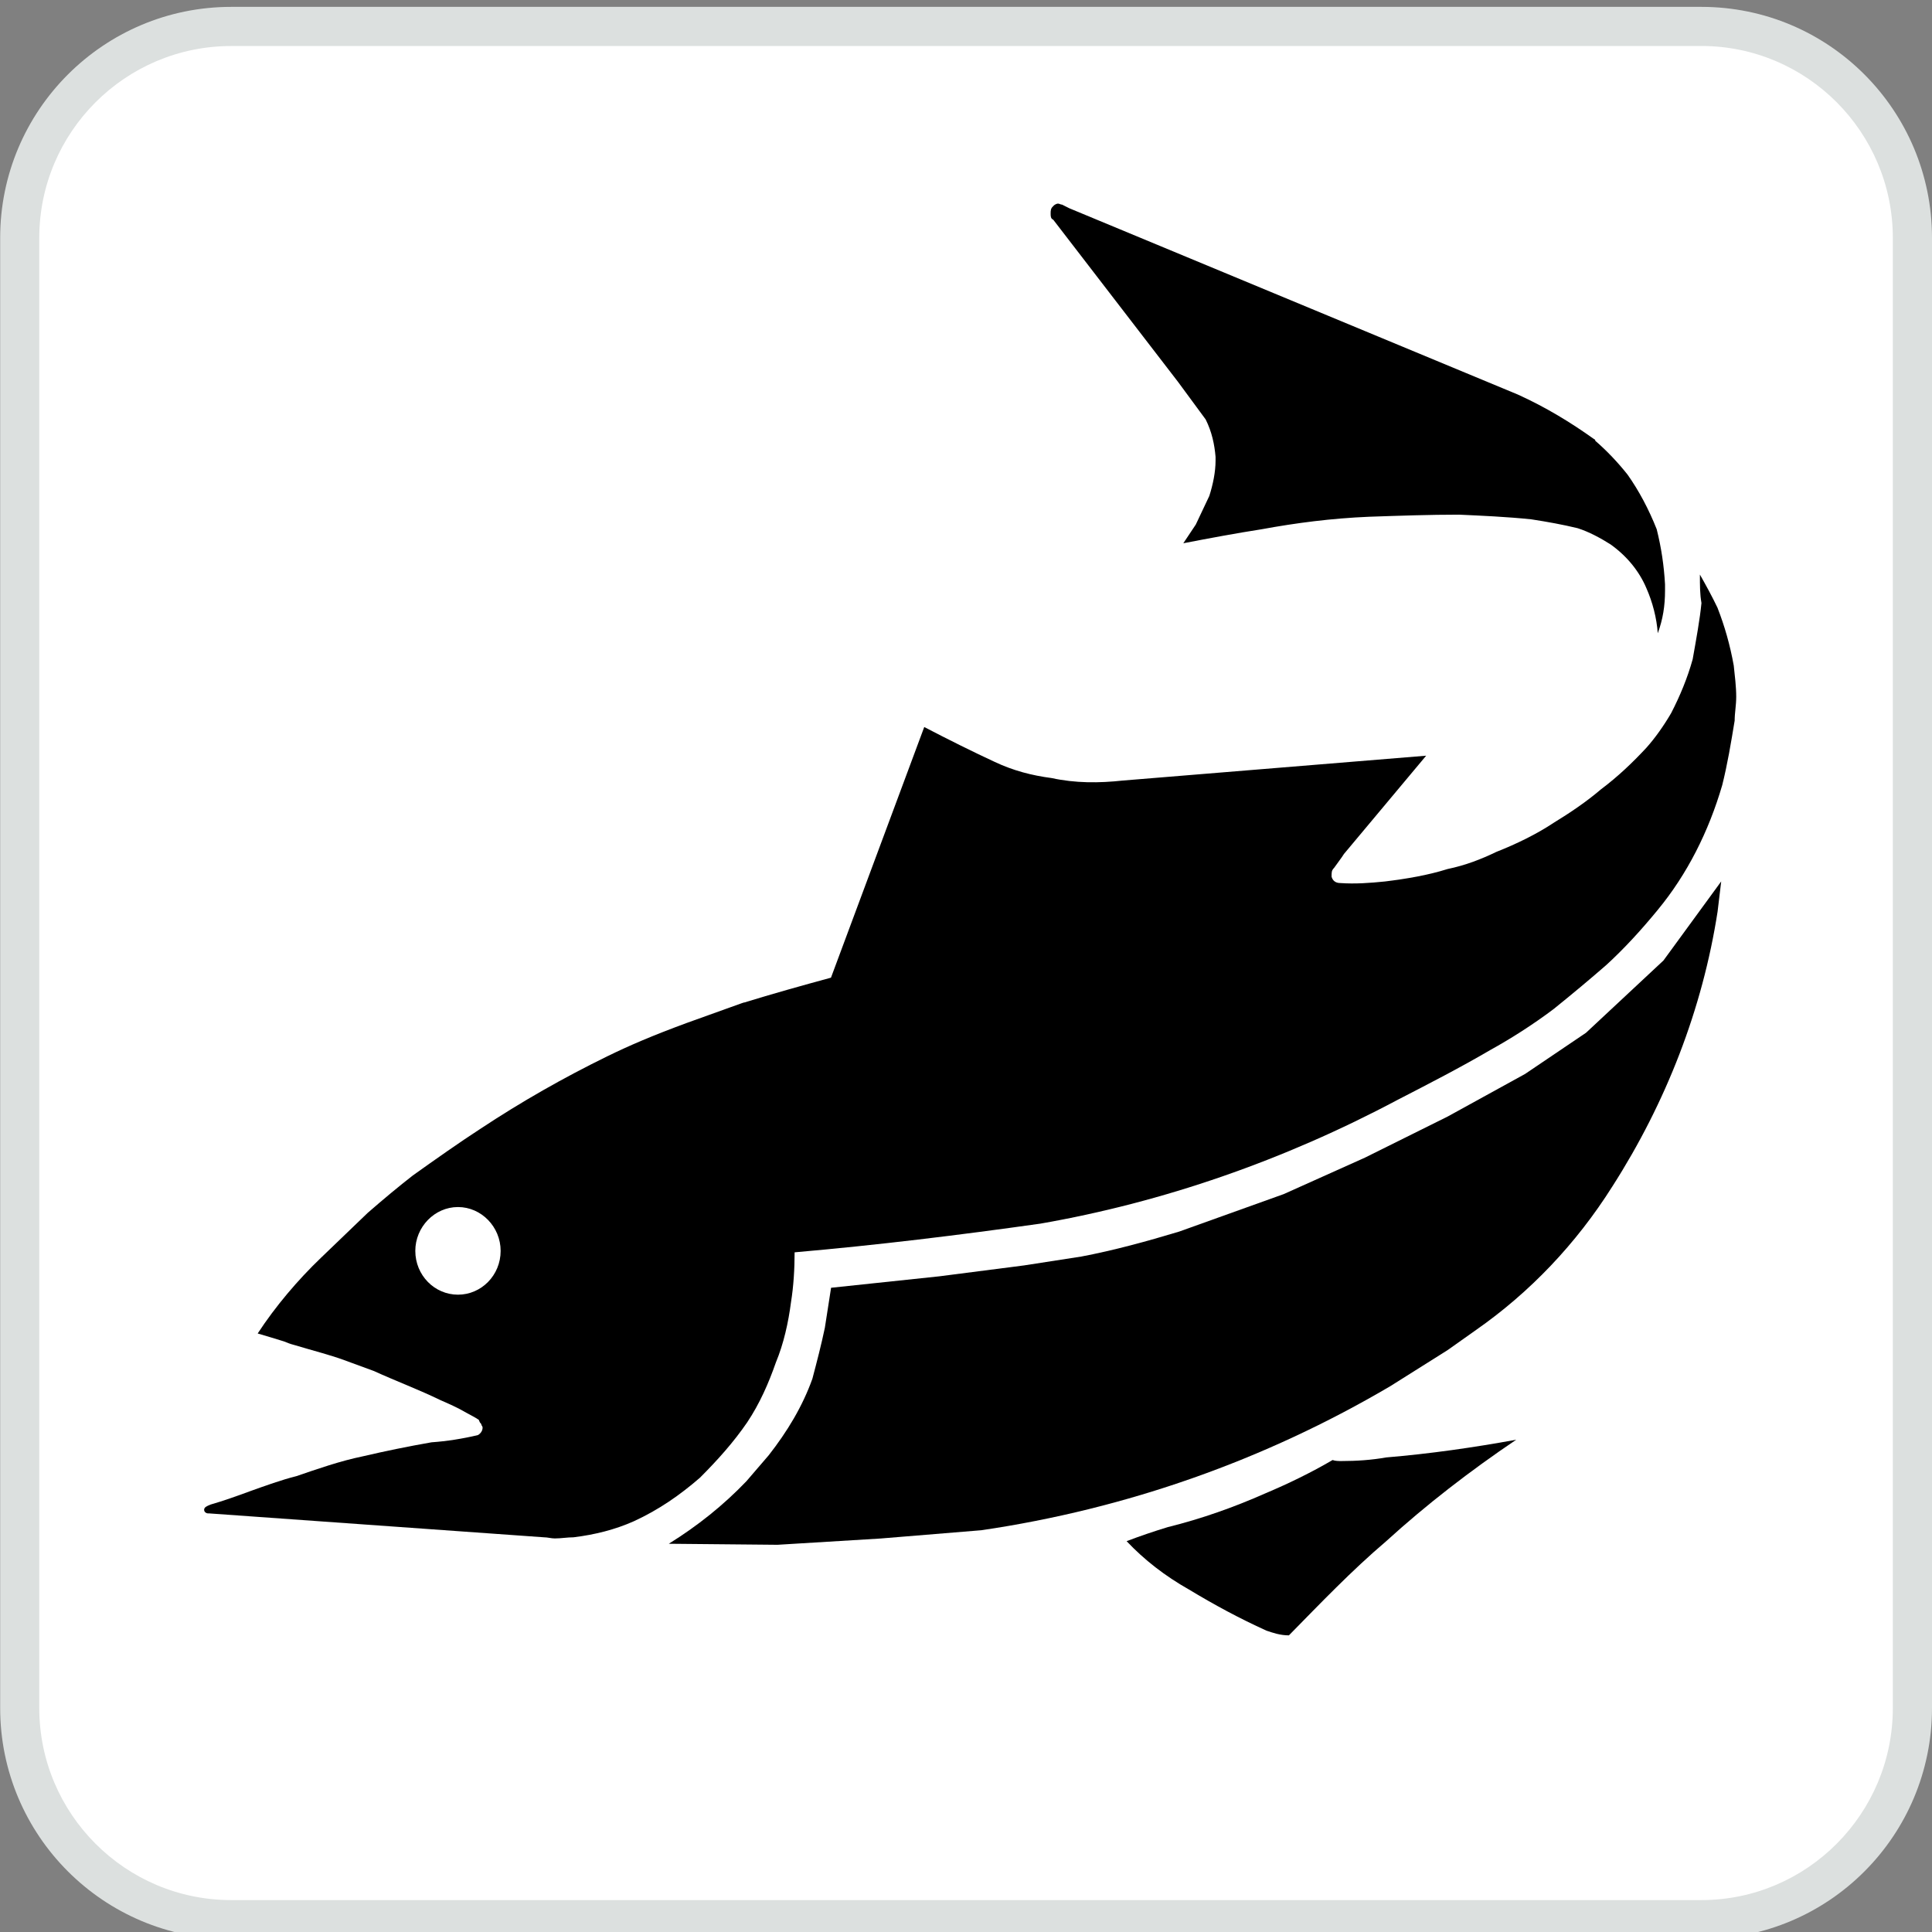 <?xml version="1.0" encoding="utf-8"?>
<!-- Generator: Adobe Illustrator 16.0.3, SVG Export Plug-In . SVG Version: 6.00 Build 0)  -->
<!DOCTYPE svg PUBLIC "-//W3C//DTD SVG 1.1//EN" "http://www.w3.org/Graphics/SVG/1.1/DTD/svg11.dtd">
<svg version="1.1"
	 id="Layer_1" xmlns:ns1="http://sozi.baierouge.fr" xmlns:sodipodi="http://sodipodi.sourceforge.net/DTD/sodipodi-0.dtd" xmlns:inkscape="http://www.inkscape.org/namespaces/inkscape" xmlns:svg="http://www.w3.org/2000/svg" xmlns:dc="http://purl.org/dc/elements/1.1/" xmlns:cc="http://web.resource.org/cc/" xmlns:rdf="http://www.w3.org/1999/02/22-rdf-syntax-ns#"
	 xmlns="http://www.w3.org/2000/svg" xmlns:xlink="http://www.w3.org/1999/xlink" x="0px" y="0px"
	 viewBox="0 0 120 120" enable-background="new 0 0 120 120" xml:space="preserve">
<rect x="0" y="0" width="120" height="120" fill="#808080" stroke="none"/>
<g>
	<path fill="#DCE0DF" d="M105.674,120.438c7.922,0,14.326-6.428,14.326-14.35V14.776c0-7.922-6.404-14.349-14.326-14.349H14.359
		C6.437,0.427,0.01,6.854,0.01,14.776v91.31c0,7.922,6.427,14.35,14.349,14.35h91.314V120.438L105.674,120.438z"/>
	<path fill="#FFFFFF" d="M14.359,2.859c-6.579,0-11.92,5.35-11.92,11.92v91.309c0,6.572,5.342,11.93,11.92,11.93h91.316
		c6.558,0,11.892-5.356,11.892-11.93V14.776c0-6.571-5.334-11.92-11.892-11.92H14.361L14.359,2.859z"/>
</g>
<g id="g1911" transform="matrix(2.201,0,0,2.201,-303.089,-264.011)">
	<path id="path16" d="M185.676,136.165c0,0.308,0,0.553,0.044,0.803c-0.044,0.455-0.146,1.014-0.248,1.587
		c-0.147,0.528-0.356,1.032-0.606,1.517c-0.205,0.352-0.451,0.702-0.701,0.981c-0.396,0.426-0.811,0.82-1.281,1.172
		c-0.411,0.352-0.876,0.664-1.332,0.943c-0.485,0.323-1.06,0.602-1.619,0.822c-0.426,0.206-0.877,0.381-1.377,0.484
		c-0.557,0.176-1.162,0.277-1.765,0.351c-0.426,0.044-0.851,0.074-1.261,0.045c-0.146,0-0.219-0.076-0.248-0.179
		c0-0.117-0.004-0.175,0.07-0.248c0.103-0.147,0.207-0.278,0.28-0.395l2.319-2.772l-8.557,0.701
		c-0.675,0.073-1.339,0.077-2.013-0.07c-0.558-0.073-1.083-0.209-1.612-0.459c-0.602-0.279-1.306-0.629-1.982-0.981l-2.632,7.073
		c-0.807,0.22-1.658,0.457-2.466,0.707c0.176-0.073-0.702,0.25-1.612,0.574c-0.954,0.352-1.599,0.628-2.23,0.936
		c-1.233,0.603-2.426,1.281-3.6,2.058c-0.587,0.382-1.232,0.836-1.892,1.307c-0.396,0.308-0.819,0.66-1.275,1.057l-1.312,1.261
		c-0.661,0.632-1.292,1.378-1.791,2.141c0.25,0.073,0.504,0.15,0.739,0.223c0.073,0.029,0.175,0.073,0.293,0.102
		c0.587,0.176,1.012,0.28,1.409,0.427c0.279,0.103,0.555,0.203,0.835,0.306c0.646,0.294,1.278,0.529,1.879,0.822
		c0.235,0.103,0.483,0.21,0.733,0.357c0.103,0.059,0.254,0.13,0.357,0.205c0,0.043,0.025,0.04,0.025,0.07
		c0,0,0.045,0.032,0.045,0.075c0.03,0.029,0.032,0.07,0.032,0.07c0,0.103-0.075,0.181-0.134,0.211
		c-0.426,0.102-0.881,0.174-1.306,0.203c-0.675,0.118-1.306,0.248-1.937,0.395c-0.646,0.133-1.278,0.355-1.88,0.561
		c-0.411,0.102-0.883,0.273-1.294,0.42c-0.396,0.147-0.776,0.28-1.128,0.382c-0.103,0.043-0.179,0.073-0.179,0.146
		c0,0.073,0.073,0.102,0.102,0.102c0.029,0,0.032,0,0.032,0l9.456,0.675c0.103,0,0.203,0.032,0.306,0.032
		c0.176,0,0.353-0.032,0.529-0.032c0.602-0.074,1.173-0.217,1.701-0.453c0.705-0.323,1.309-0.745,1.867-1.23
		c0.499-0.499,0.95-1.003,1.332-1.561c0.352-0.528,0.604-1.101,0.809-1.689c0.22-0.529,0.353-1.129,0.427-1.701
		c0.073-0.455,0.102-0.938,0.102-1.408c2.349-0.205,4.643-0.486,6.933-0.809c3.464-0.603,6.88-1.789,10.08-3.492
		c0.881-0.454,1.767-0.909,2.619-1.408c0.558-0.308,1.189-0.705,1.791-1.159c0.528-0.426,1.024-0.84,1.478-1.236
		c0.499-0.455,0.983-0.982,1.453-1.555c0.837-1.013,1.441-2.217,1.823-3.524c0.147-0.587,0.248-1.191,0.351-1.822
		c0-0.22,0.044-0.426,0.044-0.675c0-0.279-0.04-0.601-0.07-0.88c-0.103-0.572-0.253-1.103-0.459-1.631
		C186.026,136.794,185.852,136.474,185.676,136.165z M150.629,154.013c0.661,0,1.204,0.561,1.204,1.237
		c0,0.689-0.544,1.236-1.204,1.236c-0.66,0-1.204-0.547-1.204-1.236C149.425,154.575,149.969,154.013,150.629,154.013z"/>
	<path id="path20" d="M176.941,159.067c-3.538,2.084-7.443,3.464-11.54,4.066l-2.848,0.234l-2.907,0.177l-3.068-0.029
		c0.807-0.5,1.542-1.087,2.188-1.762l0.631-0.734c0.529-0.676,0.954-1.381,1.233-2.159c0.132-0.499,0.25-0.954,0.352-1.438
		l0.176-1.131l3.054-0.323l2.393-0.308l1.615-0.25c0.925-0.176,1.835-0.425,2.76-0.704l2.951-1.058l2.29-1.028l2.335-1.16
		l2.187-1.203l1.718-1.161l2.187-2.041l1.629-2.231l-0.102,0.852c-0.426,2.746-1.454,5.388-2.967,7.752
		c-1.028,1.63-2.334,2.995-3.846,4.052l-0.808,0.572L176.941,159.067z"/>
	<path id="path22" d="M182.696,132.347c-0.676-0.484-1.38-0.91-2.159-1.263l-12.655-5.256l-0.205-0.103
		c-0.044,0-0.073-0.029-0.118-0.029c-0.029,0-0.102,0.029-0.132,0.073c-0.073,0.059-0.073,0.132-0.073,0.205
		c0,0.074,0,0.147,0.073,0.176l3.524,4.58l0.778,1.057c0.176,0.353,0.249,0.705,0.279,1.057c0,0.044,0,0.073,0,0.103
		c0,0.323-0.073,0.675-0.176,0.998l-0.382,0.808l-0.352,0.528c0.763-0.147,1.468-0.279,2.216-0.396
		c0.955-0.176,1.968-0.308,3.025-0.352c0.881-0.03,1.703-0.059,2.54-0.059c0.631,0.029,1.336,0.059,2.041,0.132
		c0.469,0.073,0.88,0.147,1.306,0.25c0.323,0.103,0.646,0.279,0.925,0.455c0.455,0.323,0.808,0.749,1.013,1.233
		c0.176,0.396,0.294,0.852,0.323,1.277c0.146-0.396,0.205-0.778,0.205-1.204c0-0.073,0-0.103,0-0.176
		c-0.03-0.528-0.103-1.028-0.235-1.556c-0.221-0.558-0.5-1.086-0.823-1.542c-0.28-0.352-0.587-0.675-0.91-0.954
		C182.725,132.347,182.696,132.347,182.696,132.347z"/>
	<path id="path24" d="M173.417,162.091c0.661-0.279,1.292-0.587,1.894-0.939c0.073,0.029,0.176,0.029,0.25,0.029
		c0.426,0,0.852-0.029,1.262-0.102c1.233-0.103,2.466-0.28,3.67-0.5c-1.306,0.881-2.54,1.835-3.67,2.864
		c-0.984,0.837-1.864,1.761-2.745,2.657c-0.249,0-0.455-0.073-0.631-0.132c-0.778-0.352-1.482-0.735-2.187-1.16
		c-0.676-0.382-1.263-0.837-1.762-1.366c0.382-0.146,0.778-0.28,1.16-0.396C171.611,162.81,172.522,162.487,173.417,162.091z"/>
</g>
</svg>
